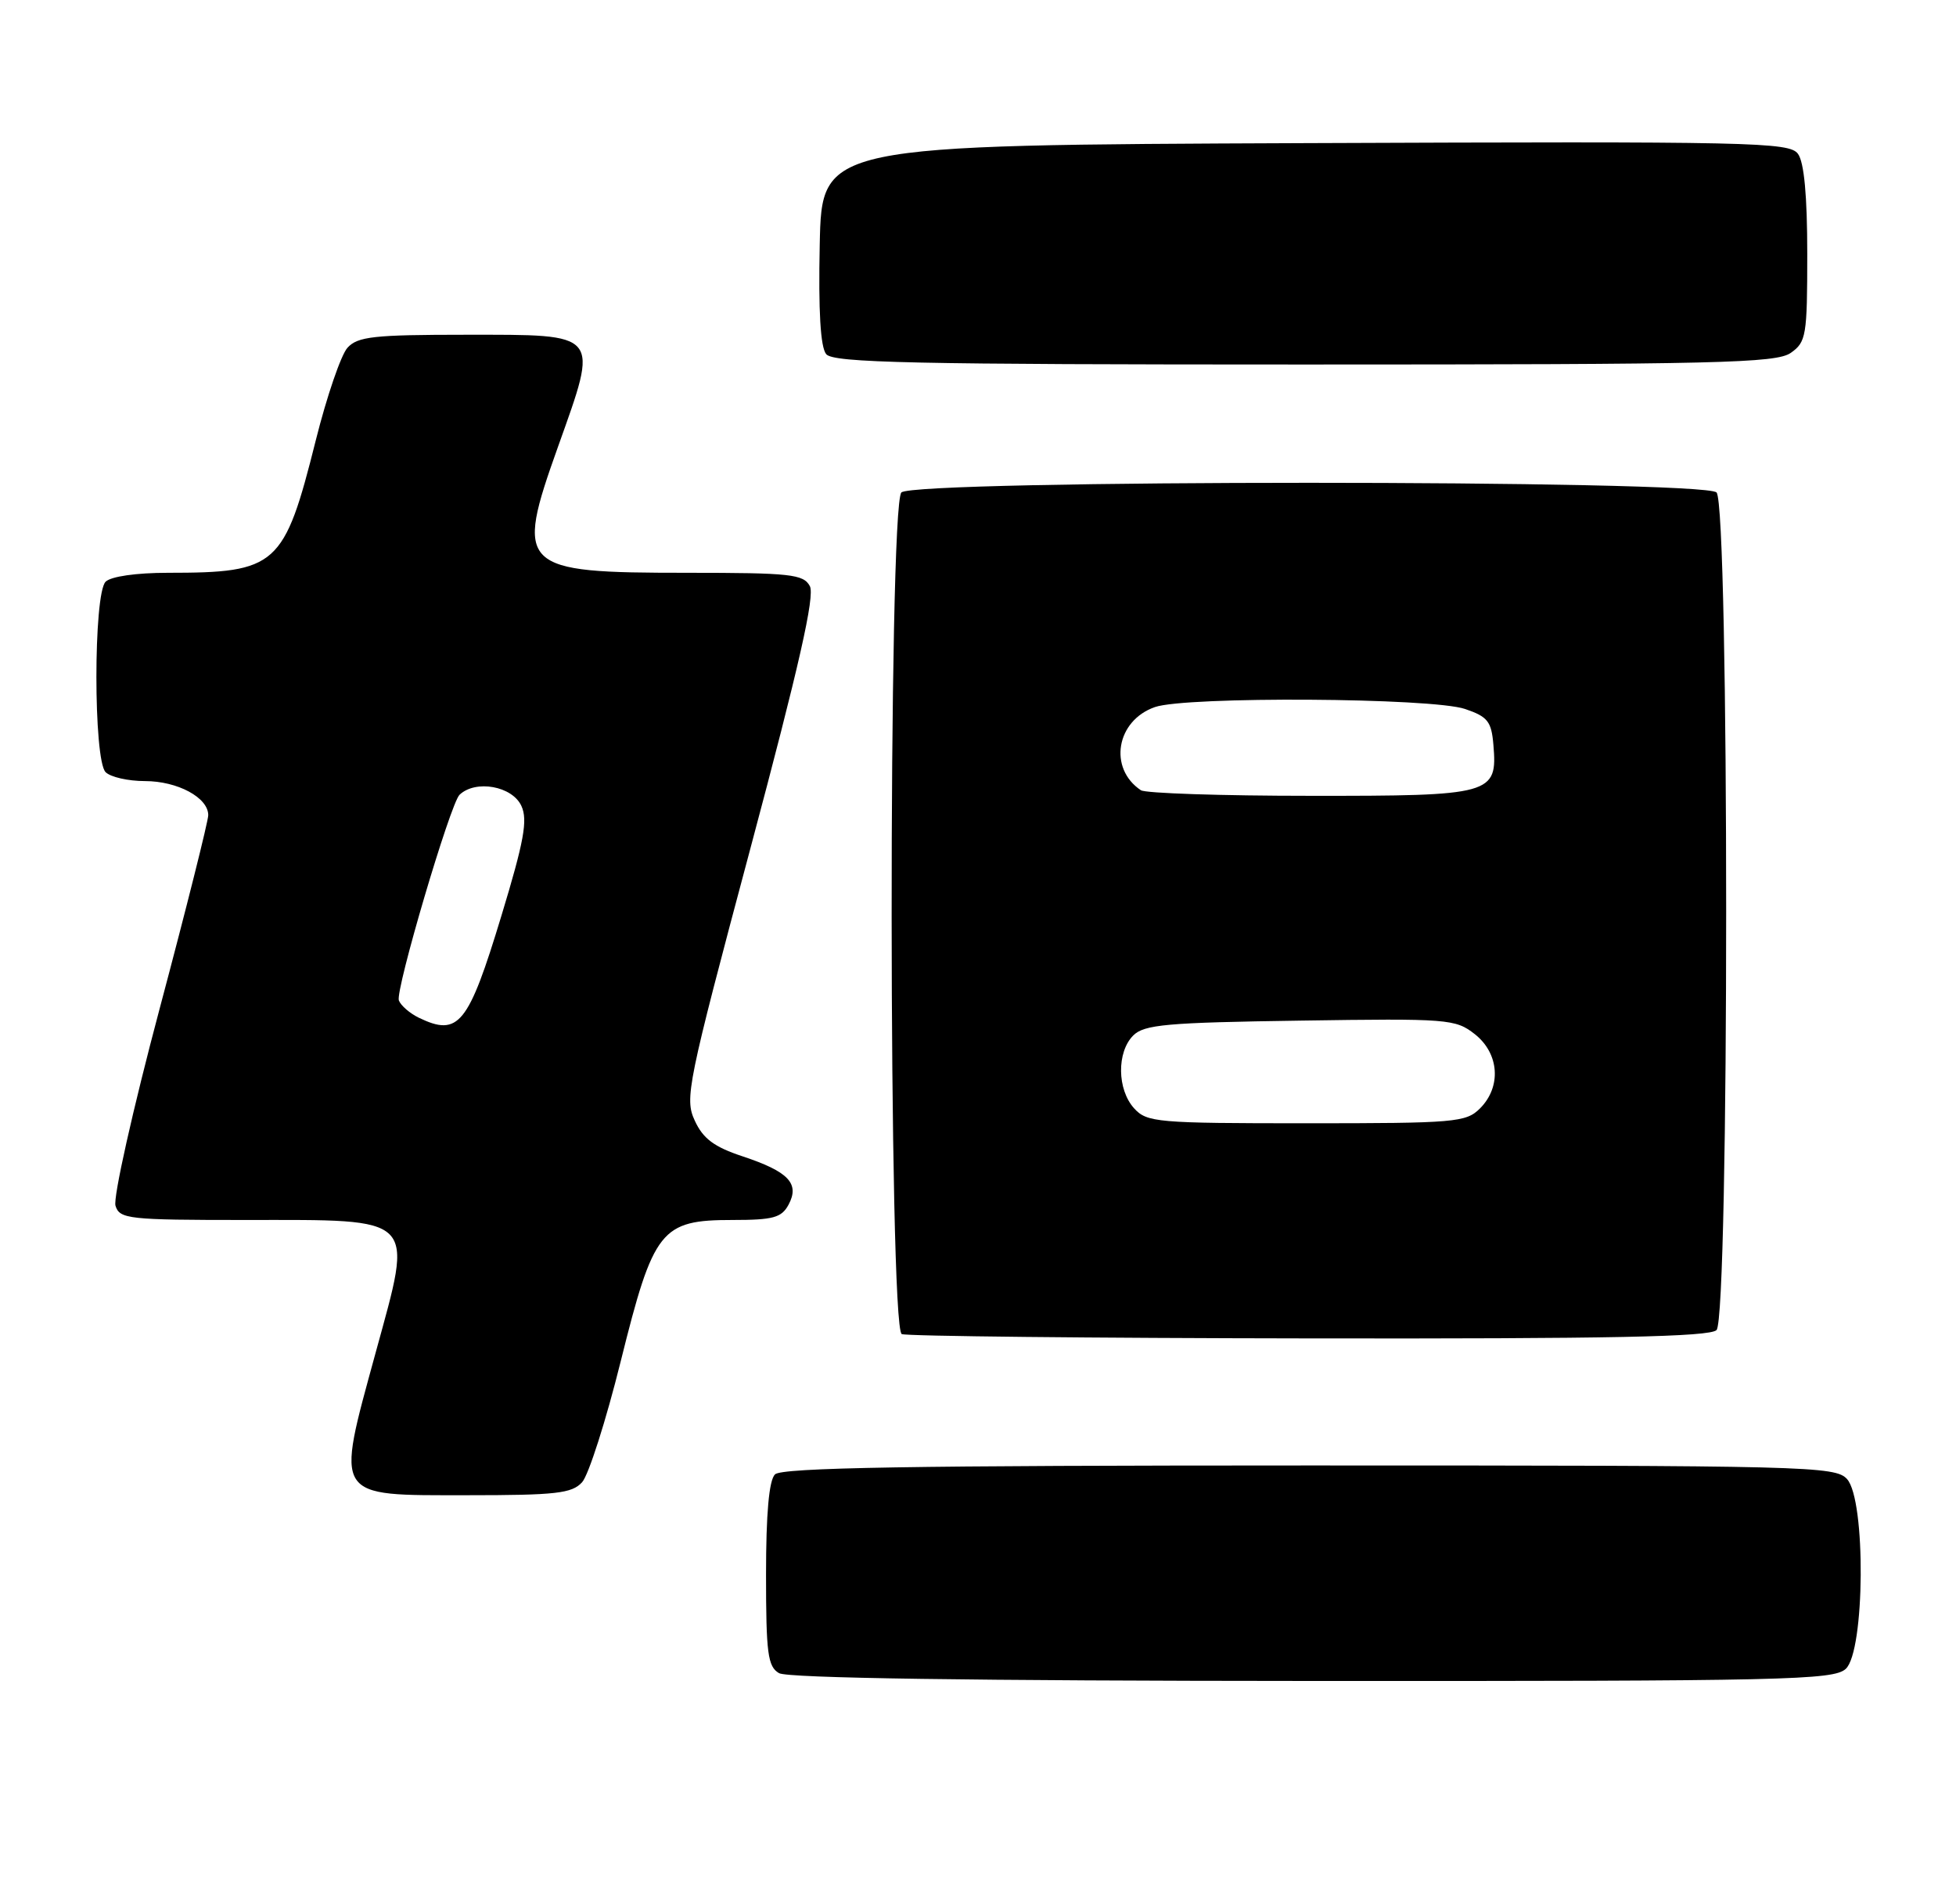 <?xml version="1.0" encoding="UTF-8" standalone="no"?>
<!DOCTYPE svg PUBLIC "-//W3C//DTD SVG 1.1//EN" "http://www.w3.org/Graphics/SVG/1.1/DTD/svg11.dtd" >
<svg xmlns="http://www.w3.org/2000/svg" xmlns:xlink="http://www.w3.org/1999/xlink" version="1.1" viewBox="0 0 263 256">
 <g >
 <path fill="currentColor"
d=" M 248.17 224.35 C 250.76 222.00 250.90 201.65 248.35 198.83 C 246.77 197.09 243.21 197.00 176.05 197.00 C 122.43 197.00 105.11 197.29 104.20 198.20 C 103.40 199.00 103.00 203.46 103.00 211.65 C 103.00 222.26 103.23 224.04 104.75 224.92 C 105.89 225.59 130.79 225.95 176.42 225.97 C 240.11 226.00 246.51 225.85 248.17 224.35 Z  M 78.27 199.25 C 79.14 198.29 81.48 190.97 83.46 183.00 C 87.88 165.23 88.85 164.00 98.52 164.00 C 103.97 164.00 105.09 163.69 106.03 161.94 C 107.55 159.10 106.03 157.50 99.86 155.45 C 96.02 154.18 94.53 153.07 93.42 150.65 C 92.03 147.66 92.40 145.85 100.90 114.04 C 107.46 89.49 109.59 80.10 108.89 78.79 C 108.03 77.19 106.30 77.00 92.40 77.00 C 69.80 77.00 69.19 76.41 75.03 60.05 C 80.54 44.59 80.88 45.00 62.62 45.00 C 50.26 45.00 48.09 45.24 46.72 46.75 C 45.85 47.71 43.94 53.29 42.47 59.15 C 38.21 76.14 37.26 77.00 22.57 77.00 C 18.33 77.00 14.91 77.49 14.20 78.20 C 12.55 79.85 12.55 102.15 14.20 103.80 C 14.86 104.46 17.23 105.00 19.48 105.00 C 23.88 105.00 28.00 107.22 28.00 109.58 C 28.00 110.38 25.06 122.10 21.46 135.61 C 17.86 149.12 15.19 161.04 15.53 162.09 C 16.09 163.87 17.27 164.00 32.96 164.00 C 56.32 164.00 55.59 163.26 50.51 181.83 C 45.11 201.59 44.73 201.00 62.82 201.00 C 74.76 201.00 76.91 200.76 78.27 199.25 Z  M 230.80 178.80 C 232.53 177.07 232.53 67.93 230.80 66.20 C 229.07 64.47 122.93 64.47 121.20 66.20 C 119.42 67.98 119.47 178.62 121.25 179.34 C 121.94 179.62 146.60 179.88 176.05 179.92 C 216.46 179.98 229.89 179.71 230.80 178.80 Z  M 240.78 47.44 C 242.86 45.98 243.00 45.15 243.00 34.13 C 243.00 26.31 242.58 21.81 241.75 20.68 C 240.59 19.10 235.72 19.00 175.50 19.24 C 110.50 19.50 110.50 19.50 110.22 32.86 C 110.03 41.86 110.32 46.68 111.09 47.61 C 112.05 48.77 122.74 49.00 175.40 49.00 C 230.94 49.00 238.82 48.81 240.78 47.44 Z  M 56.31 136.81 C 55.10 136.22 53.90 135.18 53.63 134.49 C 53.13 133.17 60.55 108.02 61.79 106.84 C 63.96 104.78 68.89 105.67 70.11 108.35 C 70.98 110.24 70.46 113.09 67.42 123.10 C 62.97 137.78 61.66 139.39 56.31 136.81 Z  M 152.49 148.99 C 150.20 146.46 150.14 141.44 152.37 139.20 C 153.84 137.73 156.87 137.46 174.83 137.20 C 194.73 136.90 195.70 136.98 198.30 139.02 C 201.59 141.61 201.91 146.09 199.00 149.00 C 197.12 150.88 195.67 151.00 175.65 151.00 C 155.53 151.00 154.21 150.88 152.49 148.99 Z  M 153.40 106.23 C 149.00 103.29 150.08 96.86 155.29 95.05 C 159.48 93.59 192.56 93.79 197.00 95.31 C 200.03 96.34 200.54 96.98 200.80 100.13 C 201.36 106.81 200.66 107.00 176.18 106.98 C 164.26 106.98 154.00 106.64 153.40 106.23 Z "/>
</g>
</svg>